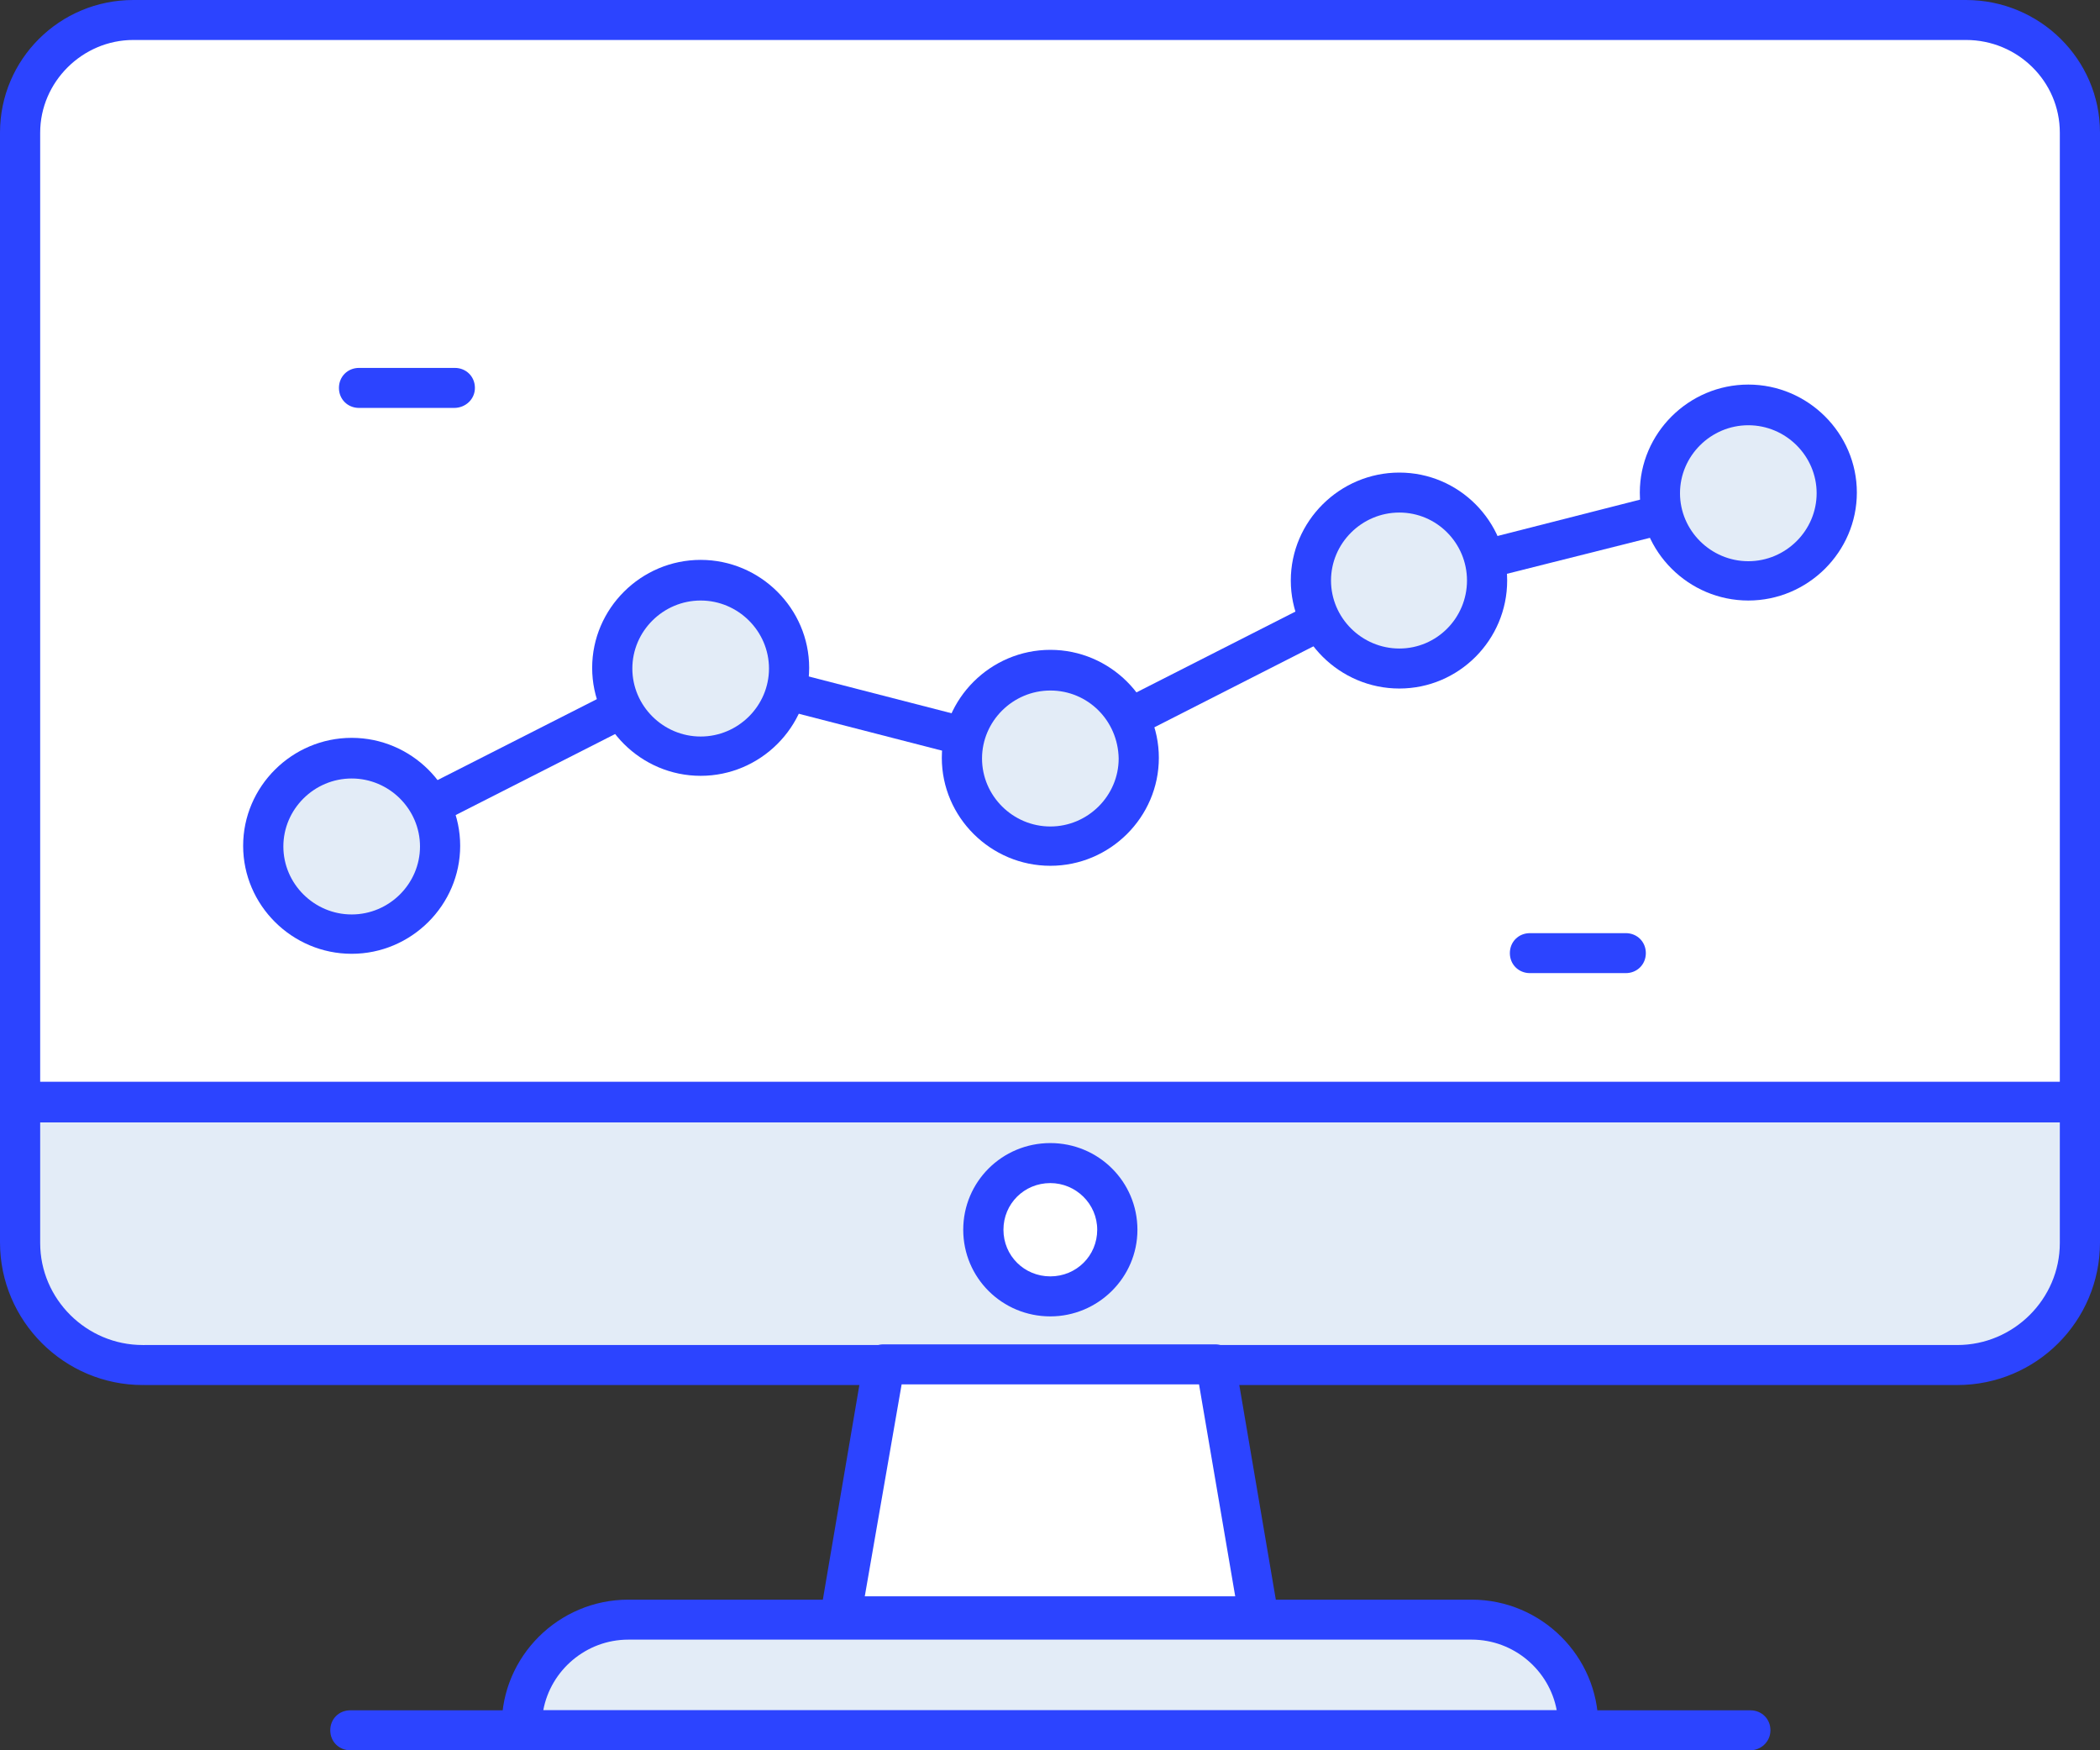 <svg width="60" height="50" viewBox="0 0 60 50" fill="none" xmlns="http://www.w3.org/2000/svg">
<rect x="0" y="0" width="60" height="50" fill="#333333" stroke="none"/>
<path d="M0.574 31.474V35.491C0.574 37.414 2.144 38.976 4.077 38.976H4.115H55.904C57.837 38.976 59.407 37.414 59.407 35.491V31.474H0.574Z" fill="#E3ECF7"/>
<path d="M55.923 39.566H4.134C3.809 39.566 3.56 39.318 3.56 38.995C3.56 38.671 3.809 38.423 4.134 38.423H55.923C57.531 38.423 58.852 37.11 58.852 35.51V32.064H1.148V35.51C1.148 37.11 2.469 38.423 4.077 38.423C4.402 38.423 4.651 38.671 4.651 38.995C4.651 39.318 4.402 39.566 4.077 39.566C1.837 39.566 0 37.738 0 35.491V31.474C0 31.15 0.249 30.903 0.574 30.903H59.426C59.751 30.903 60 31.15 60 31.474V35.491C60 37.738 58.182 39.566 55.923 39.566Z" fill="#2C44FF"/>
<path d="M56.191 0.571H3.809C2.029 0.571 0.574 2.018 0.574 3.789V31.474H59.426V3.789C59.426 2.018 57.971 0.571 56.191 0.571Z" fill="white"/>
<path d="M59.426 32.045H0.574C0.249 32.045 0 31.797 0 31.474V3.789C0 1.695 1.703 0 3.809 0H56.172C58.278 0 60 1.695 60 3.789V31.474C60 31.797 59.751 32.045 59.426 32.045ZM1.148 30.902H58.852V3.789C58.852 2.323 57.646 1.142 56.172 1.142H3.809C2.354 1.142 1.148 2.342 1.148 3.789V30.902Z" fill="#2C44FF"/>
<path d="M30.01 37.034C31.067 37.034 31.924 36.181 31.924 35.13C31.924 34.078 31.067 33.226 30.01 33.226C28.953 33.226 28.096 34.078 28.096 35.13C28.096 36.181 28.953 37.034 30.01 37.034Z" fill="white"/>
<path d="M30.009 37.605C28.631 37.605 27.521 36.501 27.521 35.13C27.521 33.759 28.631 32.654 30.009 32.654C31.387 32.654 32.498 33.759 32.498 35.13C32.498 36.501 31.368 37.605 30.009 37.605ZM30.009 33.797C29.263 33.797 28.67 34.387 28.67 35.13C28.67 35.872 29.263 36.462 30.009 36.462C30.756 36.462 31.349 35.872 31.349 35.13C31.349 34.387 30.737 33.797 30.009 33.797Z" fill="#2C44FF"/>
<path d="M34.737 38.995H25.264L24.039 46.192H35.981L34.737 38.995Z" fill="white"/>
<path d="M35.962 46.744H24.019C23.847 46.744 23.694 46.668 23.579 46.535C23.464 46.401 23.426 46.23 23.445 46.078L24.67 38.88C24.708 38.614 24.957 38.404 25.244 38.404H34.718C35.005 38.404 35.235 38.614 35.292 38.88L36.517 46.078C36.536 46.249 36.498 46.42 36.383 46.535C36.268 46.649 36.134 46.744 35.962 46.744ZM24.708 45.602H35.292L34.258 39.547H25.761L24.708 45.602Z" fill="#2C44FF"/>
<path d="M42.048 46.268H17.952C16.268 46.268 14.909 47.62 14.909 49.295V49.429H45.091V49.295C45.091 47.62 43.732 46.268 42.048 46.268Z" fill="#E3ECF7"/>
<path d="M45.091 50H14.909C14.584 50 14.335 49.752 14.335 49.429V49.295C14.335 47.315 15.962 45.697 17.952 45.697H42.048C44.038 45.697 45.665 47.315 45.665 49.295V49.429C45.665 49.733 45.416 50 45.091 50ZM15.522 48.858H44.478C44.268 47.715 43.254 46.839 42.048 46.839H17.952C16.746 46.839 15.732 47.715 15.522 48.858Z" fill="#2C44FF"/>
<path d="M50.01 50H10.01C9.684 50 9.436 49.753 9.436 49.429C9.436 49.105 9.684 48.858 10.01 48.858H50.01C50.335 48.858 50.584 49.105 50.584 49.429C50.584 49.753 50.316 50 50.01 50Z" fill="#2C44FF"/>
<path d="M10.048 24.733C9.837 24.733 9.646 24.619 9.531 24.429C9.378 24.143 9.493 23.8 9.78 23.667L19.751 18.602C19.885 18.545 20.019 18.526 20.153 18.564L29.914 21.078L39.694 16.108C39.732 16.089 39.77 16.07 39.808 16.07L49.818 13.519C50.124 13.443 50.43 13.633 50.507 13.938C50.584 14.242 50.392 14.547 50.086 14.623L40.172 17.117L30.258 22.163C30.124 22.22 29.99 22.239 29.856 22.201L20.096 19.688L10.316 24.657C10.22 24.715 10.143 24.733 10.048 24.733Z" fill="#2C44FF"/>
<path d="M10.048 26.676C11.443 26.676 12.574 25.55 12.574 24.162C12.574 22.774 11.443 21.649 10.048 21.649C8.653 21.649 7.521 22.774 7.521 24.162C7.521 25.55 8.653 26.676 10.048 26.676Z" fill="#E3ECF7"/>
<path d="M10.048 27.247C8.344 27.247 6.947 25.857 6.947 24.162C6.947 22.468 8.344 21.078 10.048 21.078C11.751 21.078 13.148 22.468 13.148 24.162C13.148 25.857 11.751 27.247 10.048 27.247ZM10.048 22.239C8.976 22.239 8.096 23.115 8.096 24.181C8.096 25.247 8.976 26.123 10.048 26.123C11.12 26.123 12 25.247 12 24.181C12 23.115 11.12 22.239 10.048 22.239Z" fill="#2C44FF"/>
<path d="M20.019 21.611C21.414 21.611 22.545 20.486 22.545 19.098C22.545 17.709 21.414 16.584 20.019 16.584C18.624 16.584 17.493 17.709 17.493 19.098C17.493 20.486 18.624 21.611 20.019 21.611Z" fill="#E3ECF7"/>
<path d="M20.019 22.163C18.316 22.163 16.919 20.773 16.919 19.078C16.919 17.384 18.316 15.994 20.019 15.994C21.722 15.994 23.119 17.384 23.119 19.078C23.119 20.773 21.722 22.163 20.019 22.163ZM20.019 17.155C18.947 17.155 18.067 18.031 18.067 19.098C18.067 20.164 18.947 21.04 20.019 21.04C21.091 21.04 21.971 20.164 21.971 19.098C21.971 18.031 21.091 17.155 20.019 17.155Z" fill="#2C44FF"/>
<path d="M30.01 24.181C31.405 24.181 32.536 23.056 32.536 21.668C32.536 20.28 31.405 19.155 30.01 19.155C28.614 19.155 27.483 20.28 27.483 21.668C27.483 23.056 28.614 24.181 30.01 24.181Z" fill="#E3ECF7"/>
<path d="M30.01 24.733C28.306 24.733 26.909 23.344 26.909 21.649C26.909 19.954 28.306 18.564 30.01 18.564C31.713 18.564 33.11 19.954 33.11 21.649C33.11 23.344 31.713 24.733 30.01 24.733ZM30.01 19.726C28.938 19.726 28.058 20.602 28.058 21.668C28.058 22.734 28.938 23.61 30.01 23.61C31.081 23.61 31.962 22.734 31.962 21.668C31.943 20.583 31.081 19.726 30.01 19.726Z" fill="#2C44FF"/>
<path d="M39.981 19.098C41.376 19.098 42.507 17.972 42.507 16.584C42.507 15.196 41.376 14.071 39.981 14.071C38.586 14.071 37.455 15.196 37.455 16.584C37.455 17.972 38.586 19.098 39.981 19.098Z" fill="#E3ECF7"/>
<path d="M39.981 19.669C38.278 19.669 36.88 18.279 36.88 16.584C36.88 14.89 38.278 13.5 39.981 13.5C41.684 13.5 43.062 14.89 43.062 16.584C43.062 18.279 41.684 19.669 39.981 19.669ZM39.981 14.642C38.909 14.642 38.029 15.518 38.029 16.584C38.029 17.651 38.909 18.526 39.981 18.526C41.053 18.526 41.914 17.651 41.914 16.584C41.914 15.518 41.053 14.642 39.981 14.642Z" fill="#2C44FF"/>
<path d="M49.952 16.584C51.347 16.584 52.478 15.459 52.478 14.071C52.478 12.683 51.347 11.558 49.952 11.558C48.557 11.558 47.426 12.683 47.426 14.071C47.426 15.459 48.557 16.584 49.952 16.584Z" fill="#E3ECF7"/>
<path d="M49.952 17.155C48.249 17.155 46.852 15.765 46.852 14.071C46.852 12.376 48.249 10.986 49.952 10.986C51.655 10.986 53.053 12.376 53.053 14.071C53.053 15.765 51.655 17.155 49.952 17.155ZM49.952 12.148C48.88 12.148 48 13.024 48 14.09C48 15.156 48.88 16.032 49.952 16.032C51.024 16.032 51.904 15.156 51.904 14.09C51.904 13.024 51.024 12.148 49.952 12.148Z" fill="#2C44FF"/>
<path d="M12.976 11.653H10.258C9.933 11.653 9.684 11.405 9.684 11.082C9.684 10.758 9.933 10.51 10.258 10.51H12.995C13.32 10.51 13.569 10.758 13.569 11.082C13.569 11.405 13.301 11.653 12.976 11.653Z" fill="#2C44FF"/>
<path d="M46.45 27.799H43.713C43.388 27.799 43.139 27.551 43.139 27.228C43.139 26.904 43.388 26.657 43.713 26.657H46.45C46.775 26.657 47.024 26.904 47.024 27.228C47.024 27.551 46.775 27.799 46.45 27.799Z" fill="#2C44FF"/>
</svg>
